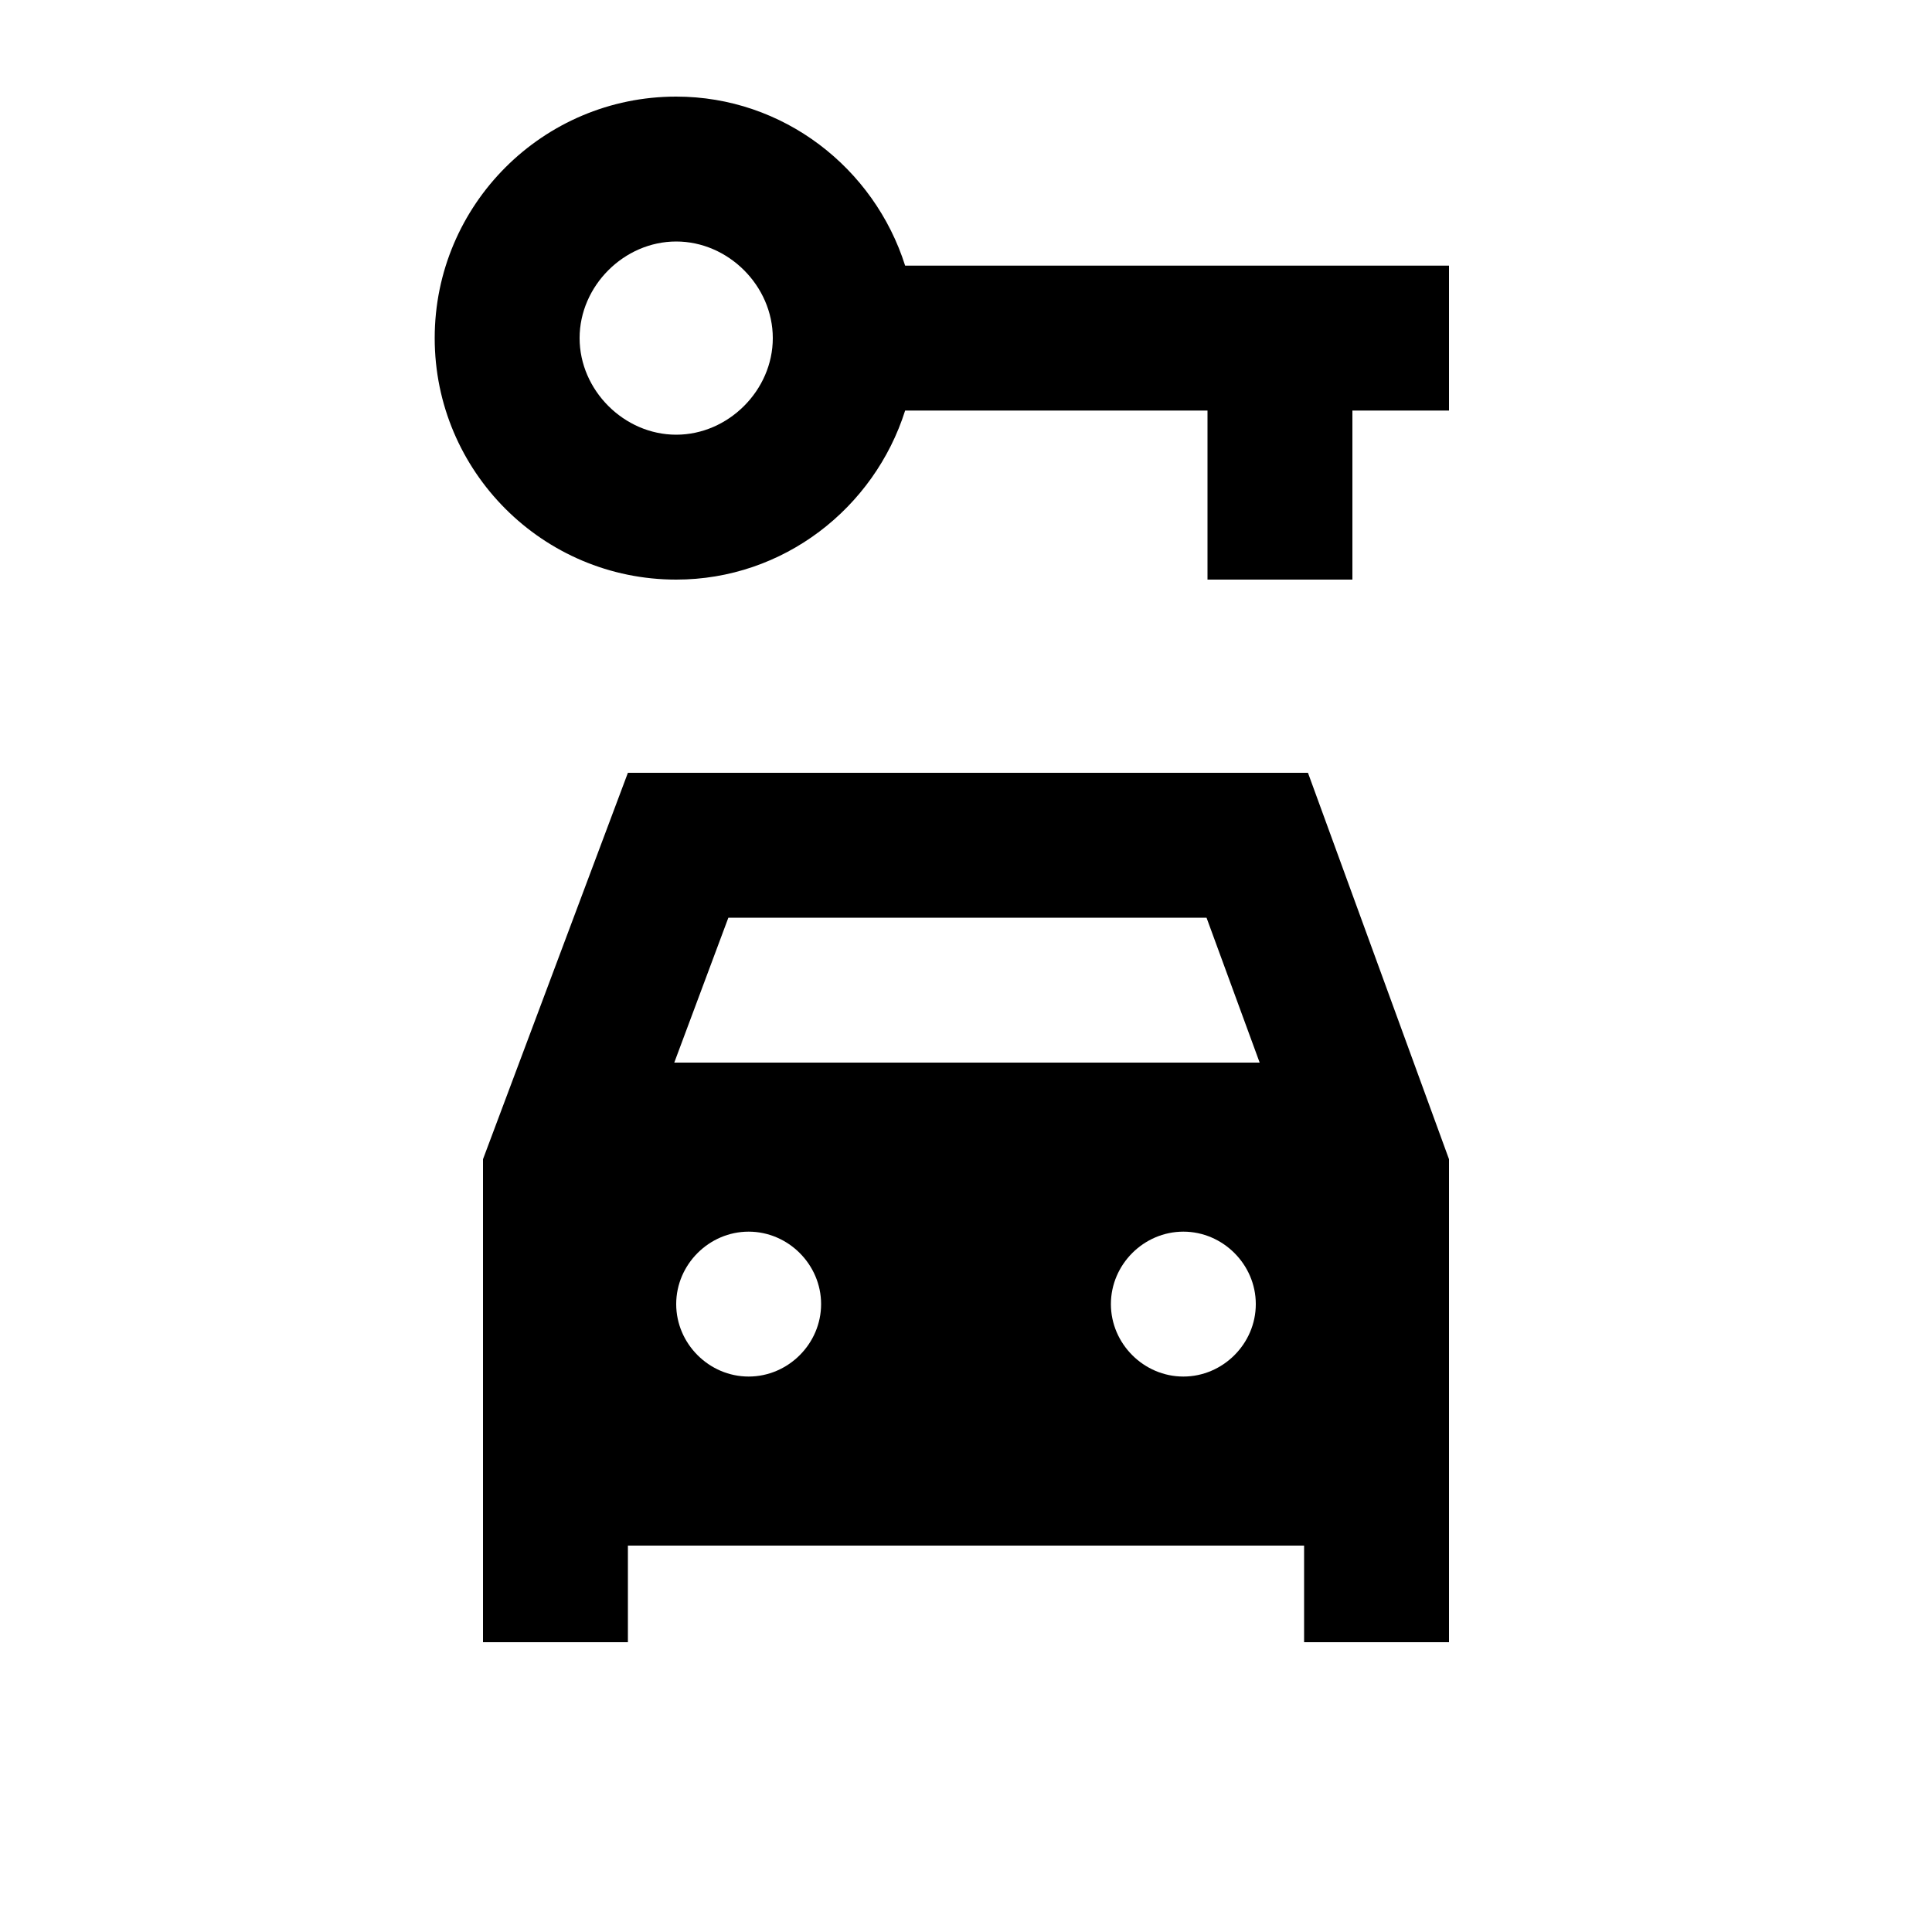 <svg fill="currentColor" xmlns="http://www.w3.org/2000/svg" enable-background="new 0 0 20 20" height="20" viewBox="0 0 20 20" width="20"><g><rect fill="none" height="20" width="20" y="0"/></g><g><g><path d="M6.5,8L5,12v5h1.5v-1h7v1H15v-5l-1.46-4H6.5z M7.75,14.25C7.34,14.25,7,13.91,7,13.5s0.34-0.75,0.75-0.75 S8.5,13.09,8.5,13.5S8.16,14.25,7.75,14.25z M12.25,14.25c-0.41,0-0.75-0.34-0.75-0.75s0.34-0.75,0.75-0.75S13,13.09,13,13.5 S12.66,14.25,12.25,14.25z M6.98,11l0.56-1.5h4.95l0.55,1.5H6.98z"/><path d="M9.37,2.75C9.05,1.74,8.11,1,7,1C5.62,1,4.5,2.12,4.5,3.5S5.62,6,7,6c1.11,0,2.05-0.74,2.37-1.75h3.13V6H14V4.25h1v-1.5 H9.37z M7,4.5c-0.54,0-1-0.46-1-1s0.46-1,1-1s1,0.46,1,1S7.54,4.5,7,4.5z"/></g></g></svg>